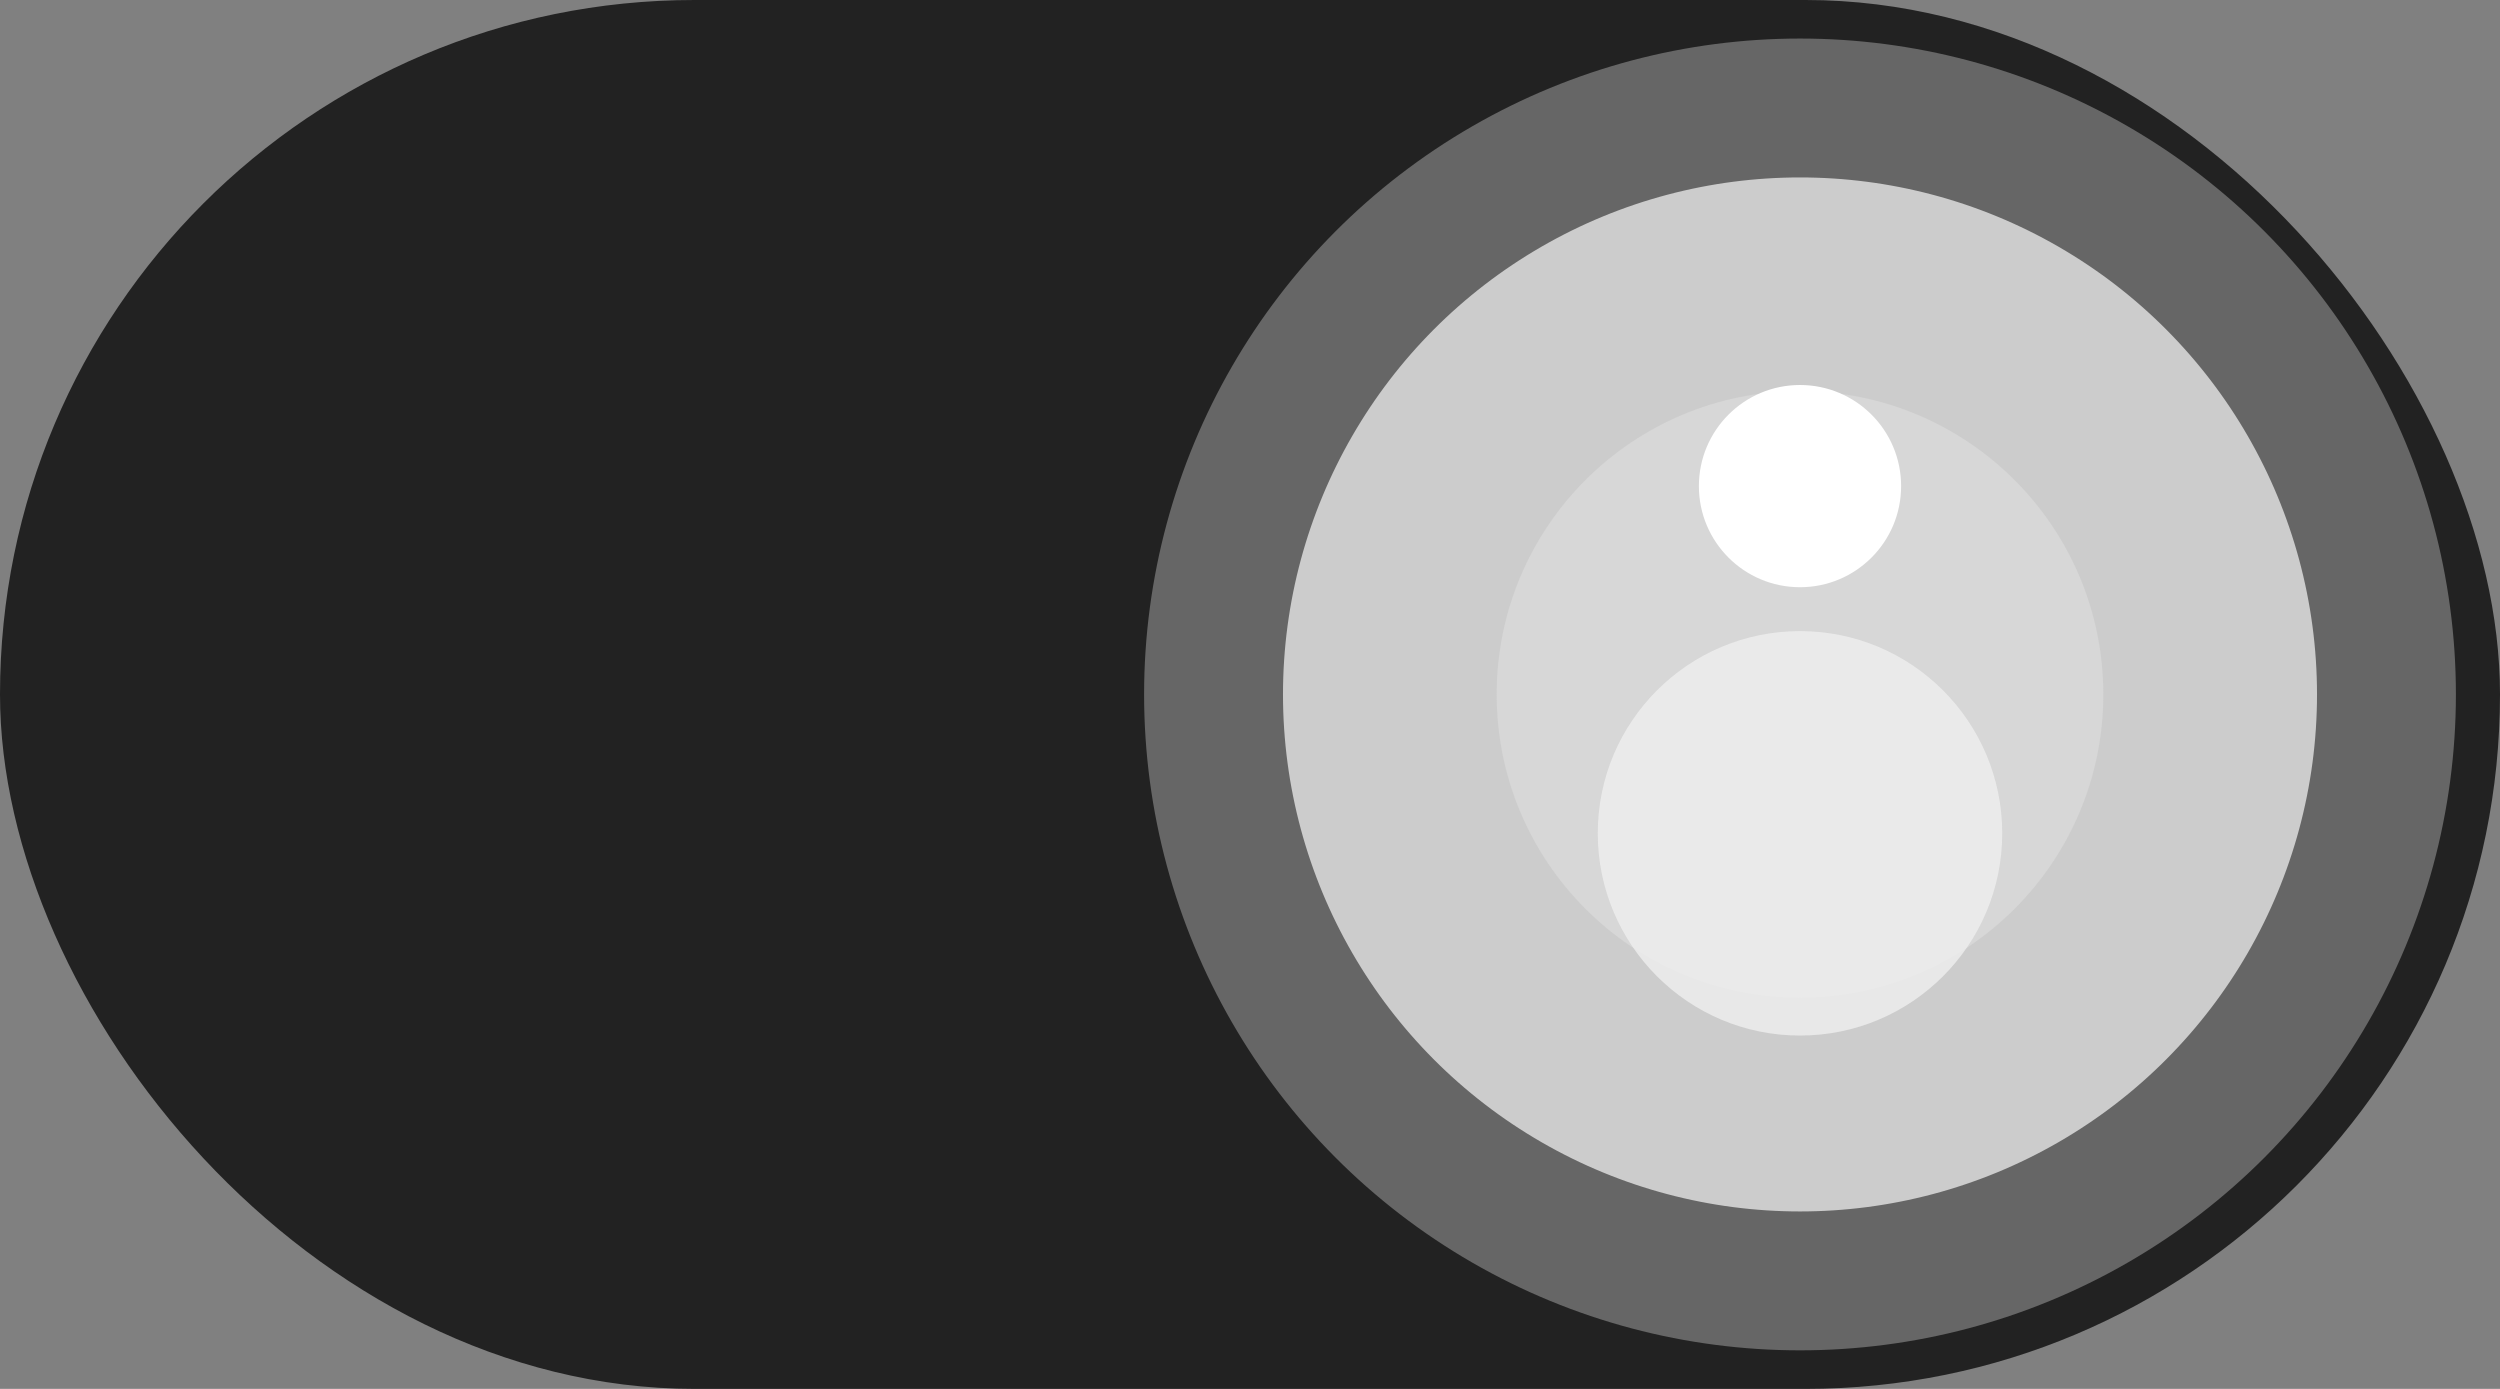 <?xml version="1.0" encoding="UTF-8"?>
<svg width="18px" height="10px" viewBox="0 0 18 10" version="1.1" xmlns="http://www.w3.org/2000/svg" xmlns:xlink="http://www.w3.org/1999/xlink">

            <rect x="0" y="0" width="18" height="10" fill="#808080" stroke="none"/>

            <rect id="hole" fill="#222222" x="0" y="0" width="18" height="10" rx="5"></rect>
            <circle id="led" stroke="#666666" stroke-width="1" fill="#cccccc" cx="72%" cy="50%" r="29%"></circle>
            <circle id="hi" fill="#dddddd" cx="72%" cy="50%" r="15%" opacity="0.6"></circle> 
           <circle id="hi" fill="#eeeeee" cx="72%" cy="60%" r="10%" opacity="0.8"></circle> 
          
            <circle id="hi" fill="#ffffff" cx="72%" cy="35%" r="5%" opacity="1"></circle>



</svg>